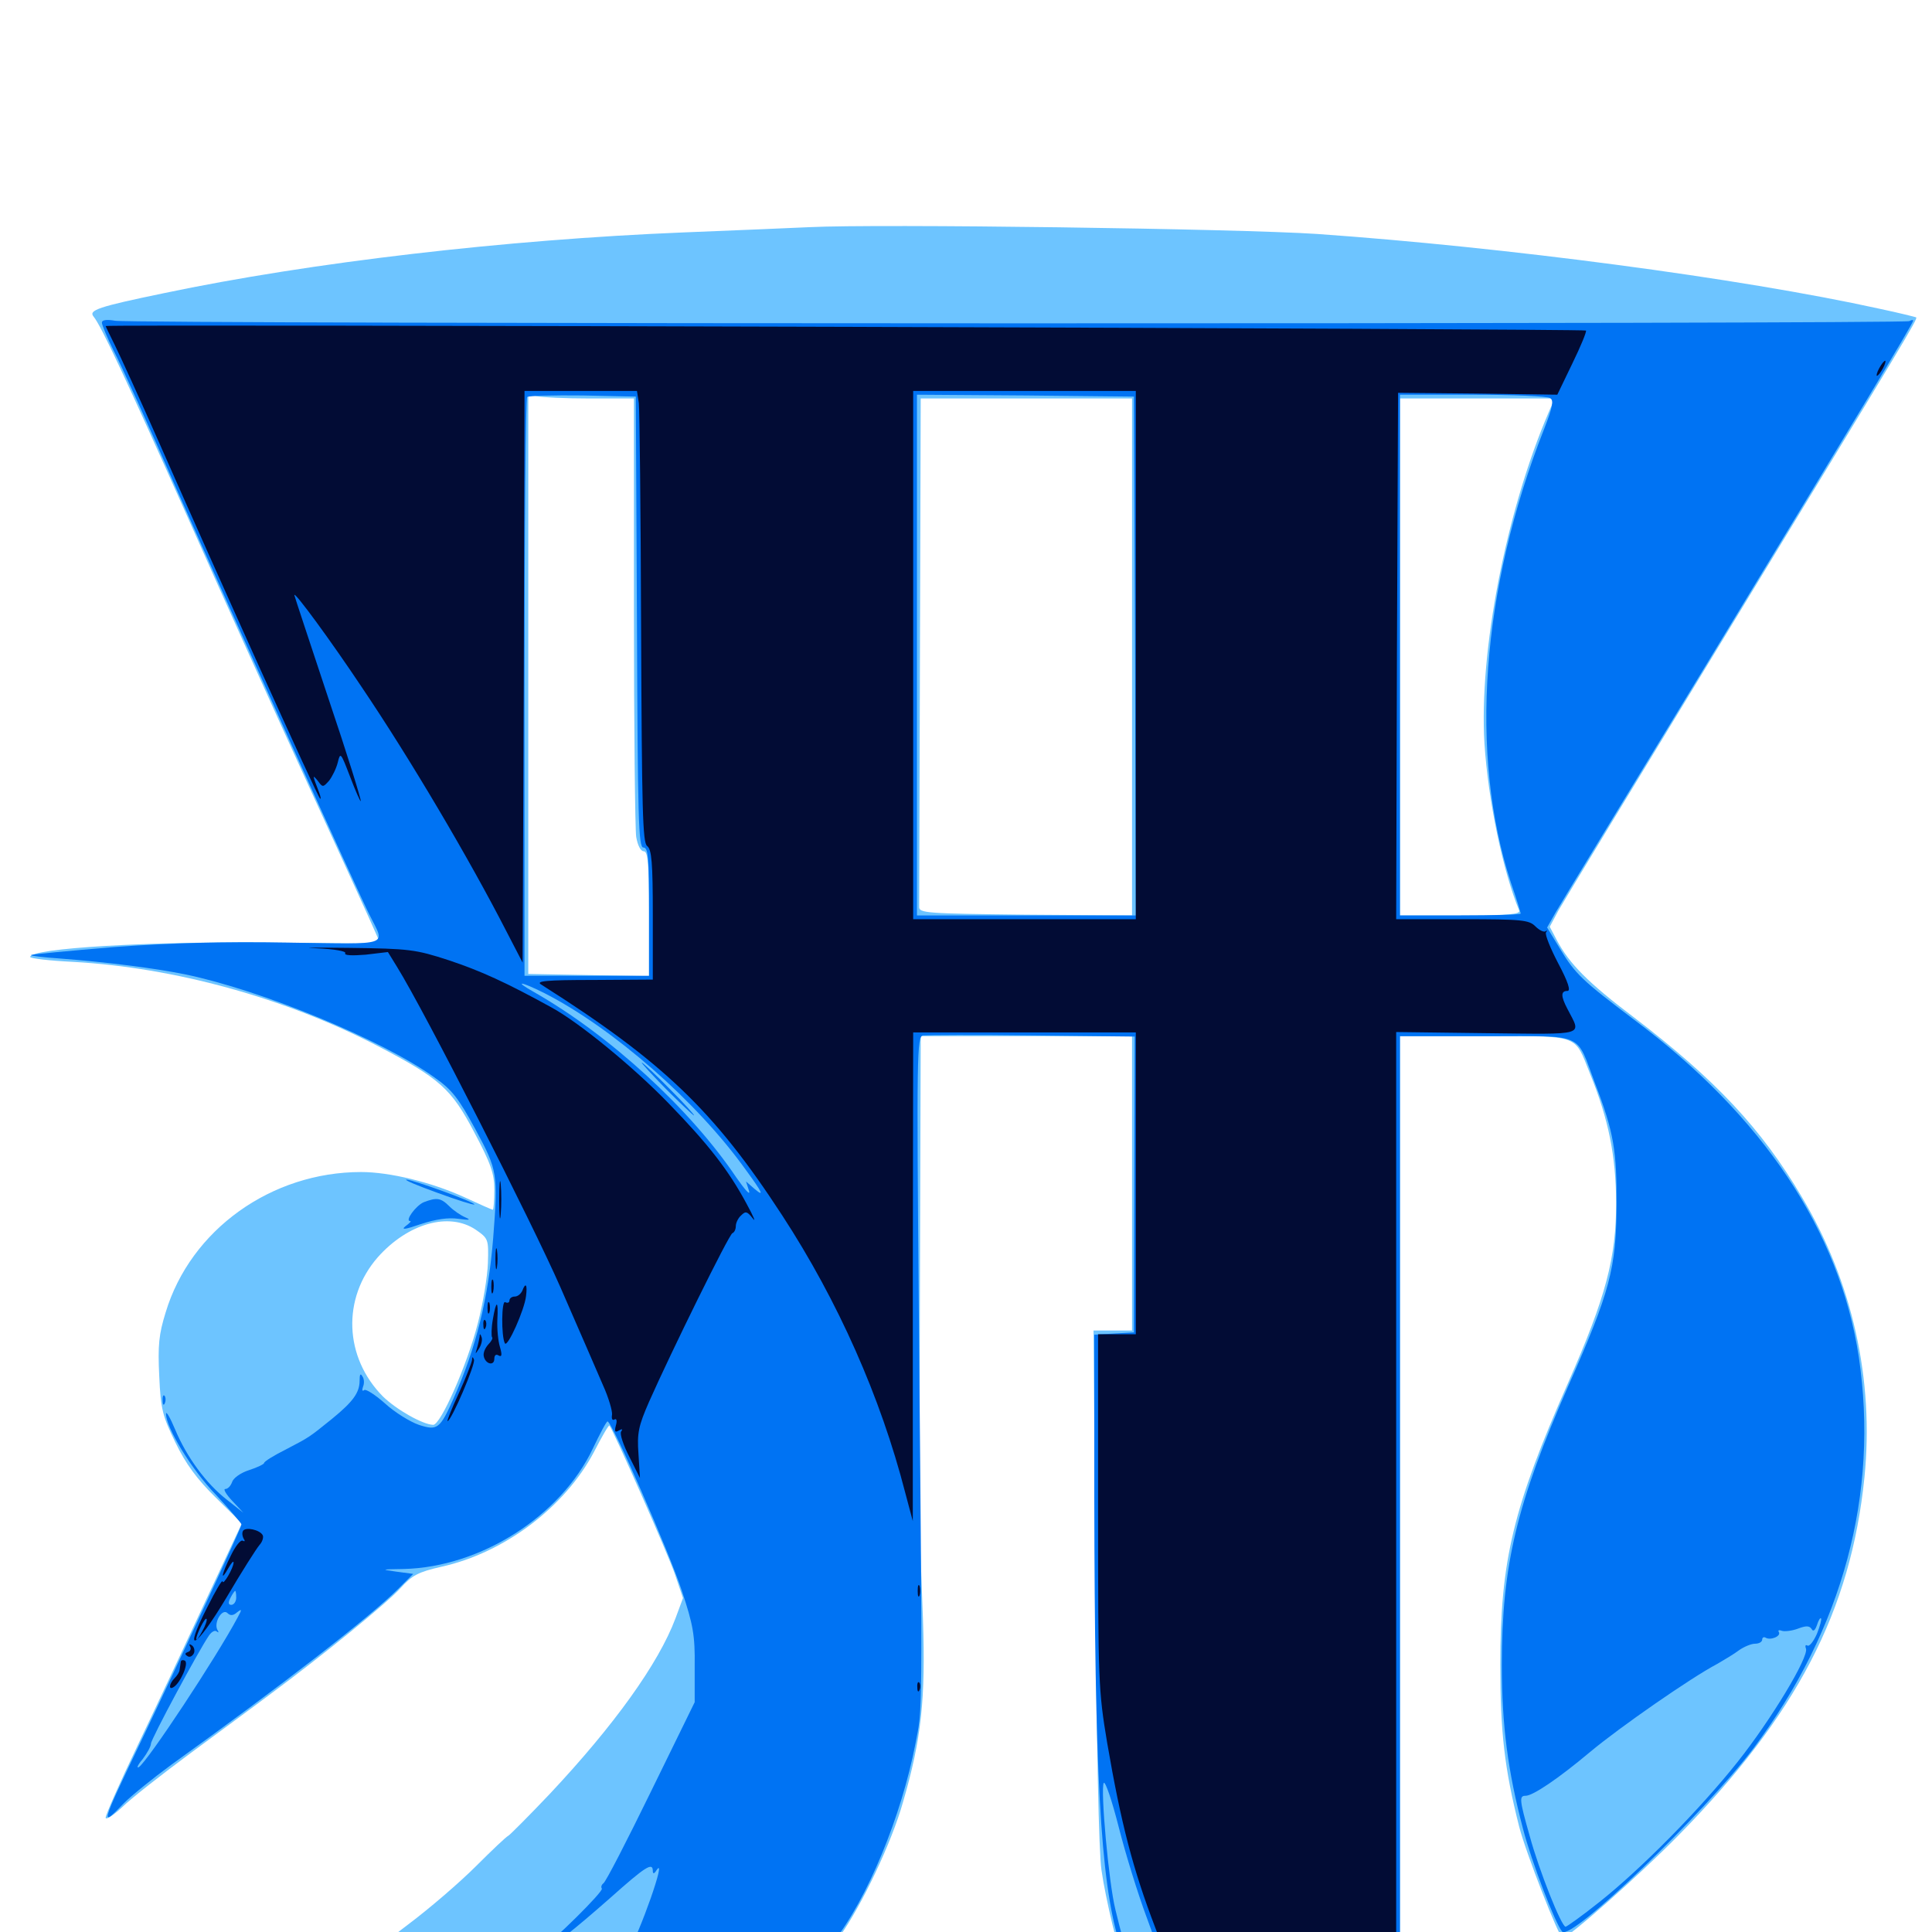 <svg xmlns="http://www.w3.org/2000/svg" viewBox="0 -1000 1000 1000">
	<path fill="#6dc4ff" d="M418.945 -882.422C411.523 -882.031 382.031 -880.859 353.516 -879.688C262.109 -875.977 160.938 -864.258 84.766 -848.242C50.781 -841.211 45.703 -839.453 48.438 -836.133C52.344 -831.445 65.625 -802.93 96.289 -734.18C112.891 -696.68 141.211 -633.789 159.18 -594.531C177.148 -555.273 192.969 -520.703 194.336 -517.383L196.875 -511.523L141.992 -512.109C77.344 -512.891 15.625 -509.18 15.625 -504.688C15.625 -503.906 25.586 -502.734 37.695 -502.148C90.43 -499.219 147.656 -483.398 195.117 -458.789C227.734 -441.797 233.594 -436.523 245.508 -413.867C254.102 -397.656 255.859 -392.578 255.859 -384.18C255.859 -378.516 255.469 -373.828 255.078 -373.828C254.688 -373.828 248.047 -376.758 240.039 -380.469C223.242 -388.086 201.758 -393.359 186.914 -393.359C140.43 -393.359 98.633 -363.477 85.742 -320.703C82.227 -309.375 81.641 -303.711 82.422 -287.695C83.203 -270.312 84.18 -266.992 90.82 -253.32C96.094 -242.383 101.953 -234.375 111.719 -224.805L125.195 -211.523L106.445 -171.484C96.289 -149.609 80.469 -115.82 71.289 -96.68C62.109 -77.539 54.688 -60.742 54.688 -59.18C54.688 -57.812 58.398 -60.156 63.086 -64.453C67.578 -68.945 83.594 -81.445 98.633 -92.578C113.672 -103.711 132.617 -117.578 140.625 -123.633C166.992 -143.164 200.195 -170.117 207.422 -178.125C213.281 -184.57 216.406 -186.328 228.516 -189.062C261.133 -196.289 292.383 -219.922 307.422 -248.438C311.523 -256.445 315.039 -262.5 315.43 -262.109C317.383 -259.961 346.094 -194.922 349.414 -184.961L353.516 -172.852L349.609 -162.305C340.82 -138.867 317.773 -106.836 284.57 -71.484C273.633 -59.961 263.867 -50.195 263.086 -49.805C262.109 -49.414 254.688 -42.383 246.484 -34.18C238.086 -25.781 222.461 -12.305 211.523 -4.102C200.391 4.297 191.406 11.914 191.406 12.891C191.406 14.844 298.633 16.211 377.344 15.234L425.781 14.648L434.57 2.344C446.094 -13.867 461.523 -46.289 467.383 -67.188C476.953 -100 479.102 -120.508 477.734 -161.523C476.953 -182.227 476.172 -203.516 475.977 -208.789C475.781 -214.258 475.977 -273.633 476.172 -341.211L476.562 -463.672H531.25H585.938V-387.5V-311.328H575.977H566.016L566.992 -179.102C567.578 -95.312 568.75 -41.211 570.117 -32.031C572.266 -16.992 579.492 13.086 581.445 14.844C581.836 15.43 614.453 16.211 653.516 16.602L724.609 17.188V-223.242V-463.672H768.164C818.359 -463.672 814.648 -465.039 823.047 -444.141C832.617 -420.508 836.328 -401.953 836.523 -377.734C836.523 -348.828 831.25 -328.711 811.523 -283.984C783.203 -219.727 776.562 -192.383 776.562 -138.477C776.562 -103.32 778.711 -84.57 786.328 -54.492C789.648 -41.406 807.031 3.125 808.789 3.125C811.719 3.125 849.023 -29.883 868.555 -49.805C929.883 -112.109 958.008 -166.211 965.039 -235.352C970.117 -285.938 958.789 -336.523 932.617 -380.469C911.719 -415.82 888.086 -441.016 845.703 -473.438C821.875 -491.406 812.305 -501.172 805.859 -513.281L802.148 -520.312L806.641 -528.711C809.18 -533.203 847.461 -596.289 891.602 -668.75C986.914 -825.391 992.773 -834.961 991.797 -835.742C991.406 -835.938 982.812 -838.086 972.656 -840.234C900.781 -856.055 779.102 -872.07 681.641 -878.906C640.625 -881.641 454.297 -884.18 418.945 -882.422ZM305.273 -793.75H328.125V-683.984C328.125 -623.438 328.711 -570.703 329.297 -566.797C330.078 -562.305 331.641 -559.375 333.203 -559.375C335.352 -559.375 335.938 -553.125 335.938 -526.953V-494.727L304.688 -495.312L273.438 -495.898V-646.094V-796.094L277.93 -794.922C280.273 -794.336 292.578 -793.75 305.273 -793.75ZM585.938 -659.961V-526.172L530.859 -526.562C479.688 -527.148 475.586 -527.344 475.781 -530.664C475.781 -532.422 475.977 -592.383 476.172 -663.867L476.562 -793.75H531.25H585.938ZM801.562 -786.523C779.492 -735.156 765.43 -662.5 768.359 -615.039C770.312 -585.352 777.93 -549.023 786.328 -528.711C787.109 -526.758 780.469 -526.172 756.055 -526.172H724.609V-659.961V-793.75H764.648H804.688ZM246.289 -363.477C252.734 -358.984 252.93 -358.594 252.539 -346.289C252.344 -339.453 250 -325.195 247.266 -314.844C241.797 -293.555 228.125 -262.5 224.219 -262.5C218.75 -262.695 205.273 -270.312 198.242 -277.148C178.125 -297.461 176.953 -327.93 195.508 -349.219C211.133 -366.797 232.422 -372.852 246.289 -363.477ZM39.062 25.586C39.062 28.32 40.039 30.469 41.016 30.469C42.188 30.469 42.969 28.32 42.969 25.586C42.969 22.852 42.188 20.703 41.016 20.703C40.039 20.703 39.062 22.852 39.062 25.586ZM56.641 25.781C56.641 28.516 57.422 30.273 58.594 29.492C59.766 28.906 60.547 26.562 60.547 24.414C60.547 22.461 59.766 20.703 58.594 20.703C57.617 20.703 56.641 23.047 56.641 25.781ZM48.242 25.781C48.828 27.539 50 28.125 50.586 27.148C51.172 26.367 52.539 25 53.516 24.023C54.492 23.242 53.516 22.656 51.172 22.656C48.242 22.656 47.266 23.438 48.242 25.781Z"/>
	<path fill="#0073f3" d="M52.734 -833.008C52.734 -831.836 55.469 -825.195 58.789 -818.555C62.305 -811.914 77.148 -779.297 91.797 -745.898C120.898 -680.469 185.156 -538.477 191.211 -526.562C199.414 -509.961 203.516 -511.328 148.828 -512.109C115.82 -512.695 87.305 -511.914 58.594 -509.766C35.547 -507.812 16.406 -506.055 16.016 -505.664C15.625 -505.273 22.266 -504.492 30.664 -503.906C56.055 -501.953 80.273 -498.828 95.703 -495.703C135.352 -487.5 197.656 -461.914 224.805 -442.383C233.984 -435.938 237.305 -431.641 246.094 -415.43C257.617 -394.141 257.812 -392.383 255.273 -359.18C252.734 -327.734 246.484 -302.539 234.766 -276.172C227.734 -260.352 226.367 -259.375 216.797 -262.5C212.305 -264.062 204.297 -268.945 199.219 -273.633C194.141 -278.125 189.258 -281.25 188.477 -280.469C187.5 -279.688 187.305 -280.469 187.891 -282.227C188.672 -283.984 188.477 -286.523 187.5 -287.695C186.523 -289.453 186.133 -288.477 186.133 -285.352C186.133 -279.102 182.617 -274.414 171.875 -265.625C159.766 -255.859 160.352 -256.25 148.047 -249.805C141.797 -246.68 136.719 -243.555 136.719 -242.773C136.719 -242.188 133.203 -240.43 128.906 -239.062C124.609 -237.695 120.703 -234.961 120.117 -232.812C119.336 -230.859 117.969 -229.297 116.602 -229.297C115.43 -229.297 116.992 -226.562 120.312 -223.047L125.977 -216.992L117.578 -223.633C106.641 -232.031 96.484 -246.094 90.625 -260.156C88.086 -266.211 85.938 -269.922 85.938 -268.164C85.938 -261.133 99.023 -239.453 111.719 -226.367C118.945 -218.555 125 -211.523 125 -210.938C125 -209.375 93.945 -142.578 72.852 -98.438C51.953 -54.883 51.562 -53.516 64.258 -66.797C68.164 -70.703 79.297 -79.688 88.867 -86.719C146.484 -128.125 191.797 -163.281 206.055 -177.539L213.867 -185.352L205.078 -186.523C196.875 -187.695 197.266 -187.695 208.984 -187.891C248.828 -188.867 290.234 -215.234 306.836 -250.195C310.547 -258.008 313.867 -264.258 314.453 -264.258C316.602 -264.648 346.484 -196.289 352.93 -176.562C358.789 -158.984 359.766 -153.516 359.57 -137.5V-118.945L336.914 -72.656C324.414 -47.07 313.477 -25.781 312.305 -25.195C311.328 -24.414 310.938 -23.242 311.523 -22.461C312.305 -20.898 287.5 3.711 277.148 11.523C272.461 15.234 272.461 15.234 278.32 11.914C287.5 6.445 296.484 -0.586 316.016 -17.773C333.984 -33.789 337.891 -36.328 337.891 -31.641C337.891 -29.883 338.672 -30.078 339.844 -32.031C345.508 -40.234 330.859 1.367 325 10.352L322.266 14.844H373.047H423.828L431.25 5.273C448.828 -16.797 466.602 -59.961 473.828 -97.461C477.539 -116.992 477.539 -104.688 475.586 -320.508C474.414 -454.492 474.609 -463.477 477.734 -464.062C479.688 -464.258 505.078 -464.453 534.18 -464.062L587.305 -463.477L587.109 -386.914L586.914 -310.352L576.758 -309.766L566.406 -309.18V-224.805C566.602 -82.422 569.531 -27.148 579.102 4.688L582.227 14.844H653.32H724.609V-224.414V-463.672H769.336C821.094 -463.672 815.43 -466.016 825.586 -439.258C835.352 -413.867 836.914 -404.297 836.719 -375.781C836.523 -343.75 833.398 -331.445 811.719 -282.617C784.961 -221.68 777.344 -189.648 777.344 -138.281C777.344 -106.836 780.469 -83.203 788.281 -53.516C792.578 -36.719 805.078 -4.102 808.594 -0.195C813.086 4.883 882.031 -61.328 907.617 -95.117C953.906 -157.031 972.656 -226.953 962.109 -297.656C952.148 -362.891 912.695 -422.266 845.703 -472.266C819.141 -492.383 815.43 -495.703 807.422 -508.984L800.781 -519.922L805.078 -527.539C807.422 -531.641 842.383 -589.062 882.617 -655.078C960.742 -783.594 990.234 -832.617 990.234 -833.984C990.234 -834.57 989.258 -834.375 988.281 -833.789C985.547 -832.227 68.359 -832.227 59.57 -833.984C55.078 -834.766 52.734 -834.375 52.734 -833.008ZM329.688 -678.125C330.078 -576.172 330.469 -561.328 333.008 -561.328C335.547 -561.328 335.938 -556.25 335.938 -528.125V-494.922H303.711H271.484V-643.945C271.484 -725.977 272.07 -793.75 272.852 -794.531C273.633 -795.117 286.523 -795.508 301.562 -795.312L329.102 -794.727ZM587.5 -660.547L587.891 -526.172H531.25H474.609V-660.938V-795.703L530.859 -795.312L586.914 -794.727ZM802.344 -793.945C804.297 -792.773 803.711 -789.453 799.219 -777.93C766.602 -695.117 760.352 -609.57 782.031 -543.164C784.961 -534.766 787.109 -527.539 787.109 -527.148C787.109 -526.562 773.047 -526.172 755.859 -526.172H724.609V-660.938V-795.703H762.305C782.812 -795.703 800.977 -794.922 802.344 -793.945ZM281.836 -485.938C317.383 -467.773 360.742 -429.883 386.133 -394.336C394.727 -382.617 395.703 -380.273 390.625 -384.57L386.133 -388.477L387.695 -383.594C388.477 -380.859 385.547 -384.18 381.055 -390.625C357.422 -425.781 315.82 -464.062 276.367 -486.523C265.625 -492.578 269.336 -492.188 281.836 -485.938ZM122.266 -173.047C122.266 -171.094 121.094 -169.336 119.727 -169.336C118.164 -169.336 117.969 -170.508 119.336 -173.047C120.312 -175 121.484 -176.562 121.68 -176.562C122.07 -176.562 122.266 -175 122.266 -173.047ZM122.656 -165.43C125.195 -167.383 125.391 -167.188 123.047 -162.891C111.914 -141.992 76.367 -88.281 71.875 -85.352C70.508 -84.57 71.289 -86.523 73.828 -89.453C76.172 -92.578 78.125 -96.094 78.125 -97.461C78.125 -99.805 102.93 -145.898 108.203 -153.516C109.57 -155.469 111.328 -156.445 112.305 -155.469C113.281 -154.688 113.281 -155.273 112.5 -156.445C110.547 -160.156 115.039 -167.773 117.773 -165.039C119.141 -163.672 120.703 -163.672 122.656 -165.43ZM940.43 -154.297C938.672 -150.391 936.523 -147.656 935.547 -148.242C934.57 -148.828 934.18 -148.242 934.766 -146.68C936.328 -142.383 916.797 -109.961 899.414 -88.086C879.883 -63.477 849.219 -32.422 827.734 -15.43C818.945 -8.398 810.938 -2.734 810.352 -2.734C808.203 -2.734 796.68 -31.641 791.797 -49.609C786.328 -68.75 786.328 -70.508 789.648 -70.508C793.359 -70.508 806.25 -79.102 823.242 -93.359C838.477 -106.055 875 -131.445 888.672 -138.672C892.383 -140.82 897.656 -143.945 900.195 -145.898C902.734 -147.656 906.445 -149.219 908.398 -149.219C910.547 -149.219 912.109 -150.195 912.109 -151.367C912.109 -152.344 912.891 -152.93 913.867 -152.344C916.406 -150.781 922.07 -153.125 920.703 -155.273C920.117 -156.25 920.898 -156.445 922.461 -155.859C923.828 -155.469 927.539 -155.859 930.664 -157.031C934.766 -158.594 936.523 -158.594 937.695 -156.836C938.477 -155.273 939.453 -156.055 940.43 -158.789C941.211 -161.328 942.188 -162.891 942.578 -162.305C942.969 -161.914 941.992 -158.203 940.43 -154.297ZM593.359 -8.008L600.977 12.891H592.578C583.398 12.891 583.398 13.086 577.344 -11.523C573.828 -25.586 569.531 -74.023 571.289 -77.148C572.07 -78.32 575.586 -67.969 579.102 -54.102C582.617 -40.234 589.062 -19.531 593.359 -8.008ZM344.727 -436.328C352.148 -428.906 358.789 -422.656 359.18 -422.656C359.766 -422.656 354.102 -428.906 346.68 -436.328C339.258 -443.945 332.617 -450 332.227 -450C331.641 -450 337.305 -443.945 344.727 -436.328ZM226.367 -382.617C236.523 -378.906 245.117 -376.172 245.508 -376.562C246.484 -377.539 213.477 -389.453 210.352 -389.453C208.984 -389.258 216.211 -386.328 226.367 -382.617ZM219.336 -377.734C215.234 -375.977 209.375 -367.969 212.305 -367.969C213.086 -367.969 211.914 -366.797 209.766 -365.234C207.422 -363.281 209.961 -363.672 217.773 -366.406C225.586 -368.945 232.031 -369.922 237.305 -369.141C243.164 -368.359 243.945 -368.555 240.82 -369.922C238.477 -370.898 234.766 -373.438 232.617 -375.586C228.125 -380.078 225.977 -380.273 219.336 -377.734ZM84.18 -275C84.18 -272.852 84.766 -272.266 85.352 -273.828C85.938 -275.195 85.742 -276.953 85.156 -277.539C84.57 -278.32 83.984 -277.148 84.18 -275Z"/>
	<path fill="#020c35" d="M54.688 -831.25C54.688 -831.055 56.836 -826.562 59.375 -821.484C61.914 -816.406 72.461 -793.359 82.617 -770.312C112.109 -703.32 164.258 -587.695 165.625 -586.719C166.211 -586.133 166.016 -587.5 165.234 -589.648C161.719 -598.828 161.523 -599.414 164.453 -595.898C166.992 -592.383 167.188 -592.383 170.312 -595.898C171.875 -597.852 174.023 -602.148 174.805 -605.273C176.172 -610.938 176.367 -610.547 181.25 -597.852C183.984 -590.625 186.523 -584.961 186.719 -585.352C187.109 -585.742 179.688 -609.766 169.922 -638.672C160.352 -667.578 152.344 -691.602 152.344 -691.992C152.344 -694.141 171.484 -667.969 187.109 -644.531C212.305 -607.227 242.773 -555.664 262.305 -517.578L270.508 -501.758L271.094 -649.805L271.484 -797.656H300.586H329.688L330.664 -791.406C331.055 -787.891 331.641 -735.352 331.836 -674.609C332.227 -580.469 332.617 -563.867 334.961 -562.109C337.305 -560.352 337.891 -553.516 337.891 -526.367V-492.969L307.227 -492.773C282.617 -492.773 277.148 -492.188 280.078 -490.43C343.164 -450.391 369.531 -425.195 404.883 -370.898C433.789 -326.562 455.859 -276.758 468.555 -227.344L472.461 -212.695V-339.258L472.656 -465.625H530.273H587.891V-387.5V-309.375H578.125H568.359V-217.773C568.359 -129.688 568.555 -125 573.047 -98.047C580.273 -55.859 586.523 -32.227 597.852 -2.539L603.711 12.891H663.281H722.656V-226.367V-465.82L769.531 -465.234C821.875 -464.648 818.555 -463.672 811.328 -477.734C807.812 -484.375 807.812 -487.109 811.328 -487.109C813.086 -487.109 811.719 -491.602 806.641 -501.172C802.539 -508.984 799.609 -516.211 800.195 -517.383C800.977 -518.359 800.781 -518.75 800 -517.969C799.219 -517.383 796.875 -518.359 794.727 -520.508C791.406 -523.828 787.891 -524.219 756.836 -524.219H722.656L723.047 -660.547L723.633 -796.68L764.844 -796.289L806.055 -795.703L813.867 -811.914C818.164 -820.703 821.289 -828.32 820.898 -828.906C819.922 -829.883 54.688 -832.227 54.688 -831.25ZM587.891 -660.938V-524.219H530.273H472.656V-660.938V-797.656H530.273H587.891ZM972.656 -809.375C971.484 -807.227 971.094 -805.469 971.484 -805.469C972.07 -805.469 973.438 -807.227 974.609 -809.375C975.781 -811.523 976.172 -813.281 975.781 -813.281C975.195 -813.281 973.828 -811.523 972.656 -809.375ZM163.672 -509.18C173.242 -508.789 179.297 -507.617 178.711 -506.641C177.93 -505.469 182.031 -505.273 189.258 -505.859L200.781 -507.227L205.469 -499.609C219.922 -476.367 275.391 -367.188 290.039 -333.789C299.414 -312.305 309.375 -289.453 312.109 -283.008C315.039 -276.562 316.992 -269.727 316.797 -267.773C316.406 -265.625 316.992 -264.648 317.969 -265.234C319.141 -266.016 319.531 -264.648 318.75 -262.109C317.969 -258.984 318.359 -258.398 320.312 -259.57C322.07 -260.547 322.461 -260.352 321.484 -258.984C320.703 -257.812 322.656 -251.953 325.781 -245.898L331.25 -234.961L330.469 -247.461C329.688 -258.203 330.469 -261.914 335.938 -274.414C347.266 -300 377.344 -361.133 379.102 -361.719C380.078 -362.109 380.859 -363.672 380.859 -365.43C380.859 -366.992 382.031 -369.531 383.594 -370.898C385.938 -373.242 386.719 -373.047 389.648 -369.336C391.406 -366.992 390.039 -370.312 386.523 -376.758C377.344 -393.945 366.797 -407.617 345.898 -429.102C327.93 -447.656 299.414 -471.094 285.156 -478.711C262.109 -491.406 248.828 -497.461 232.422 -502.93C215.039 -508.594 211.914 -508.984 180.664 -509.375C162.5 -509.57 154.688 -509.57 163.672 -509.18ZM258.398 -378.711C258.398 -370.117 258.789 -366.797 259.18 -371.484C259.57 -375.977 259.57 -383.008 259.18 -387.109C258.789 -391.016 258.398 -387.305 258.398 -378.711ZM256.445 -348.438C256.445 -343.555 256.836 -341.602 257.227 -344.141C257.617 -346.484 257.617 -350.391 257.227 -352.93C256.836 -355.273 256.445 -353.32 256.445 -348.438ZM254.297 -333.789C254.297 -330.664 254.688 -329.492 255.273 -331.445C255.664 -333.203 255.664 -335.938 255.273 -337.305C254.688 -338.477 254.297 -337.109 254.297 -333.789ZM270.312 -331.836C269.531 -330.273 267.969 -328.906 266.406 -328.906C264.844 -328.906 263.672 -327.93 263.672 -326.758C263.672 -325.781 262.695 -325.391 261.523 -325.977C259.57 -327.344 259.375 -308.398 261.328 -304.688C262.695 -302.344 271.484 -322.07 272.266 -329.102C273.047 -335.156 272.07 -336.523 270.312 -331.836ZM252.344 -323.047C252.344 -320.312 252.734 -319.336 253.32 -320.703C253.711 -321.875 253.711 -324.219 253.32 -325.586C252.734 -326.758 252.344 -325.781 252.344 -323.047ZM255.078 -316.992C254.297 -312.5 254.297 -308.398 254.688 -307.812C255.273 -307.422 254.297 -305.664 252.734 -304.102C251.172 -302.344 250 -299.805 250.391 -298.047C251.172 -293.945 255.859 -292.773 255.859 -296.68C255.859 -298.633 256.836 -299.219 258.008 -298.438C259.766 -297.461 259.961 -298.633 258.789 -302.734C257.812 -305.859 257.227 -312.109 257.422 -316.797C258.008 -327.344 256.836 -327.344 255.078 -316.992ZM250.195 -314.062C250.195 -311.914 250.781 -311.328 251.367 -312.891C251.953 -314.258 251.758 -316.016 251.172 -316.602C250.586 -317.383 250 -316.211 250.195 -314.062ZM248.242 -308.008C248.047 -306.836 247.461 -304.102 246.875 -302.148C245.898 -298.828 245.898 -298.828 248.047 -302.148C249.219 -304.102 249.805 -306.641 249.219 -308.008C248.633 -309.766 248.242 -309.766 248.242 -308.008ZM244.336 -296.094C244.141 -294.727 241.211 -286.914 237.5 -278.906C233.789 -270.898 231.25 -264.453 231.641 -264.453C233.594 -264.453 246.289 -294.141 245.312 -296.289C244.727 -297.852 244.336 -297.852 244.336 -296.094ZM125.781 -207.617C125.195 -206.641 125.391 -204.883 126.172 -203.516C126.953 -202.344 126.758 -201.953 125.586 -202.539C124.609 -203.125 121.875 -199.805 119.531 -194.922C114.648 -185.156 113.867 -180.664 118.164 -188.281C119.727 -191.016 120.898 -192.383 120.898 -191.211C120.898 -188.477 115.43 -179.102 115.234 -181.445C115.039 -182.617 111.523 -176.562 107.227 -167.969C94.336 -142.773 101.172 -146.289 117.188 -173.047C125 -186.328 132.812 -198.633 134.375 -200.391C135.938 -202.148 136.523 -204.492 135.938 -205.469C134.375 -208.203 127.148 -209.766 125.781 -207.617ZM104.688 -155.664C103.125 -152.734 101.758 -150.781 101.562 -151.562C101.562 -153.906 106.055 -162.891 106.836 -162.109C107.422 -161.719 106.445 -158.789 104.688 -155.664ZM475 -176.562C475 -173.828 475.391 -172.852 475.977 -174.219C476.367 -175.391 476.367 -177.734 475.977 -179.102C475.391 -180.273 475 -179.297 475 -176.562ZM98.438 -147.656C99.023 -146.68 98.633 -145.312 97.266 -144.922C95.703 -144.336 95.508 -143.75 97.07 -142.773C98.242 -141.992 99.609 -142.773 100.391 -144.336C100.977 -145.898 100.391 -147.656 99.219 -148.438C98.047 -149.219 97.656 -149.023 98.438 -147.656ZM93.555 -139.648C93.359 -138.477 93.164 -136.719 92.969 -135.742C92.969 -134.57 91.602 -132.617 90.43 -131.445C87.5 -128.516 87.109 -125 89.844 -126.758C93.359 -128.906 97.852 -139.062 95.703 -140.43C94.531 -141.016 93.555 -140.625 93.555 -139.648ZM474.805 -126.562C474.805 -124.414 475.391 -123.828 475.977 -125.391C476.562 -126.758 476.367 -128.516 475.781 -129.102C475.195 -129.883 474.609 -128.711 474.805 -126.562Z"/>
</svg>
